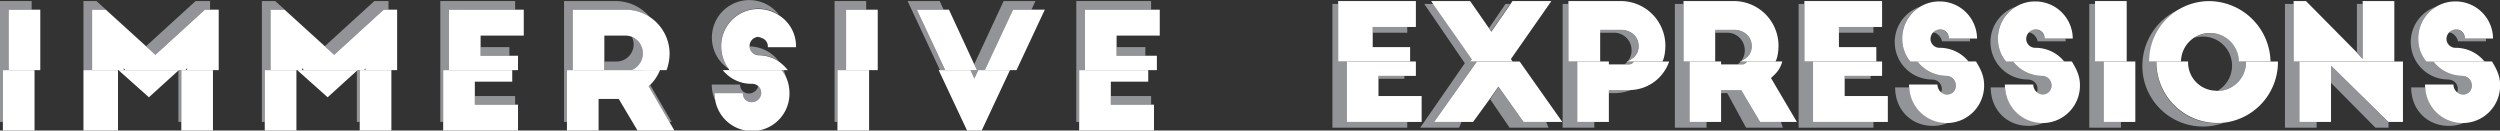 <svg id="Layer_1" data-name="Layer 1" xmlns="http://www.w3.org/2000/svg" viewBox="0 0 868.72 45.37"><rect x="0" y="0" width="868.72" height="45.37" fill="#333333" stroke="none"/><defs><style>.cls-1{fill:none;}.cls-2{fill:#929497;}.cls-3{fill:#fff;}</style></defs><title>webwhite</title><polygon class="cls-1" points="130.08 0.37 95.64 0.37 112.89 16.04 130.08 0.37"/><polygon class="cls-1" points="105.02 23.63 105.02 24.11 105.55 24.11 105.02 23.63"/><polygon class="cls-1" points="67.96 0.37 33.52 0.37 50.77 16.04 67.96 0.37"/><path class="cls-1" d="M559.24,22.43h5.44a5.87,5.87,0,0,0,2.5-4.9,6.07,6.07,0,0,0-6.09-6.1h-4.86v10h3Z" transform="translate(-0.24 -0.06)"/><path class="cls-1" d="M598.24,22.43H604a5.87,5.87,0,0,0,2.5-4.9,6.07,6.07,0,0,0-6.09-6.1h-4.2v10h2Z" transform="translate(-0.24 -0.06)"/><polygon class="cls-1" points="42.9 23.63 42.9 24.11 43.43 24.11 42.9 23.63"/><polygon class="cls-1" points="329.75 3.37 338.54 22.41 348.75 0.37 326.54 0.37 327.9 3.37 329.75 3.37"/><path class="cls-1" d="M770.42,31.66a10,10,0,0,0-7.66-18.43,9.84,9.84,0,0,0-4.62,8.34v-.14h2.43A9.89,9.89,0,0,0,770.42,31.66Z" transform="translate(-0.24 -0.06)"/><path class="cls-1" d="M220.39,15.45a6,6,0,0,0-.61-2.63,6.1,6.1,0,0,0-2.24-.39h-7.3v9h4.06A6,6,0,0,0,220.39,15.45Z" transform="translate(-0.24 -0.06)"/><polygon class="cls-2" points="1 24.37 3 24.37 3 3.37 11 3.37 11 0.37 0 0.37 0 42.37 1 42.37 1 24.37"/><polygon class="cls-2" points="63 24.37 62.2 24.37 62 24.46 62 42.37 63 42.37 63 24.37"/><polygon class="cls-2" points="65.05 23.57 64.47 24.11 65.05 24.11 65.05 23.57"/><polygon class="cls-2" points="29 42.37 29 42.37 29 24.37 32 24.37 32 3.37 34.49 3.37 36.76 3.37 54 19.04 71.19 3.37 73 3.37 73 0.37 67.96 0.37 50.77 16.04 33.52 0.37 29 0.37 29 42.37"/><polygon class="cls-2" points="125 24.37 124.31 24.37 124 24.46 124 42.37 125 42.37 125 24.37"/><polygon class="cls-2" points="127.17 23.57 126.58 24.11 127.17 24.11 127.17 23.57"/><polygon class="cls-2" points="91 42.37 92 42.37 92 24.37 94 24.37 94 3.37 96.6 3.37 98.87 3.37 116.12 19.04 133.31 3.37 135 3.37 135 0.37 130.08 0.37 112.89 16.04 95.64 0.37 91 0.37 91 42.37"/><rect class="cls-2" x="167" y="16.37" width="10" height="3"/><polygon class="cls-2" points="153 42.37 154 42.37 154 24.37 156 24.37 156 3.37 179 3.37 179 0.37 153 0.37 153 42.37"/><polygon class="cls-2" points="167.07 36.37 179 36.37 179 33.37 165 33.37 165 36.37 167.07 36.37"/><path class="cls-2" d="M196.24,42.43h1v-18h2v-21h18.13a15.45,15.45,0,0,1,8.85,2.78A15.53,15.53,0,0,0,214.13.43H196.24Z" transform="translate(-0.24 -0.06)"/><path class="cls-2" d="M210.66,24.43h9a6.31,6.31,0,0,0,4-5.79,6.15,6.15,0,0,0-3.85-5.73,5.73,5.73,0,0,1,.61,2.57,5.94,5.94,0,0,1-6.09,5.95h-4.06v3h.42Z" transform="translate(-0.24 -0.06)"/><path class="cls-2" d="M232.85,42.43h.79l-7.5-12.88c-.17.17-.32.37-.49.53Z" transform="translate(-0.24 -0.06)"/><path class="cls-2" d="M247.62,13.08A12.89,12.89,0,0,0,253.5,24a13,13,0,0,1,17.44-18.8,13,13,0,0,0-23.33,7.92Z" transform="translate(-0.24 -0.06)"/><path class="cls-2" d="M263.77,12.81c0,.07,0,.14,0,.21h1.12a3.11,3.11,0,0,0-1.1-.21Z" transform="translate(-0.24 -0.06)"/><path class="cls-2" d="M250.79,32.43h7.6a3,3,0,0,0,3.16,3.1,3.21,3.21,0,0,0,2.17-5.58,3.31,3.31,0,0,1-3.14,2.59,3,3,0,0,1-3.16-3.11h-9.86a13.49,13.49,0,0,0,1.22,5.6,13,13,0,0,1-.25-2.6Z" transform="translate(-0.24 -0.06)"/><path class="cls-2" d="M271.75,24.33a13.22,13.22,0,0,1,1.6,2.65,16.64,16.64,0,0,0-.79-2.55h-.83S271.74,24.32,271.75,24.33Z" transform="translate(-0.24 -0.06)"/><path class="cls-2" d="M263.81,19.18a12.85,12.85,0,0,1,7,2.1l-.06-.09a13,13,0,0,0-10.11-5A3.14,3.14,0,0,0,263.81,19.18Z" transform="translate(-0.24 -0.06)"/><polygon class="cls-2" points="290 42.37 291 42.37 291 24.37 294 24.37 294 3.37 301 3.37 301 0.37 290 0.37 290 42.37"/><polygon class="cls-2" points="326.62 24.37 328.45 24.37 318.59 3.37 327.48 3.37 327.9 3.37 326.54 0.37 315.38 0.37 326.62 24.37"/><polygon class="cls-2" points="339.51 24.37 337.24 24.37 338.58 27.27 339.93 24.37 342.2 24.37 352.01 3.37 358.43 3.37 359.8 0.37 348.75 0.37 338.54 22.33 339.51 24.37"/><polygon class="cls-2" points="388.14 36.37 400 36.37 400 33.37 386 33.37 386 36.37 388.14 36.37"/><rect class="cls-2" x="388" y="16.37" width="10" height="3"/><polygon class="cls-2" points="374 42.37 375 42.37 375 24.37 377 24.37 377 3.37 400 3.37 400 0.37 374 0.37 374 42.37"/><polygon class="cls-3" points="3 24.37 11.83 24.37 14 24.37 14 3.37 11.83 3.37 10.86 3.37 3 3.37 3 24.37"/><polygon class="cls-3" points="54 19.04 36.76 3.37 34.49 3.37 32 3.37 32 24.37 40.63 24.37 41.16 24.37 43 24.37 43 23.63 43.43 24.37 62.2 24.37 62.78 24.37 64.47 24.37 65 23.57 65 24.37 73.94 24.37 76 24.37 76 3.37 73.94 3.37 72.98 3.37 71.19 3.37 54 19.04"/><polygon class="cls-3" points="116.12 19.04 98.87 3.37 96.6 3.37 94 3.37 94 24.37 102.75 24.37 103.28 24.37 105 24.37 105 23.63 105.55 24.37 124.31 24.37 124.9 24.37 126.58 24.37 127 23.57 127 24.37 136.06 24.37 138 24.37 138 3.37 136.06 3.37 135.09 3.37 133.31 3.37 116.12 19.04"/><polygon class="cls-3" points="156 24.37 178.22 24.37 180 24.37 180 19.37 178.22 19.37 177.25 19.37 167 19.37 167 16.06 167 12.37 179.97 12.37 182 12.37 182 3.37 179.97 3.37 179 3.37 156 3.37 156 24.37"/><path class="cls-3" d="M215.1,3.43H199.24v21h11v-12h7.3a6.11,6.11,0,0,1,2.24.42,6.23,6.23,0,0,1,3.85,5.79,6.31,6.31,0,0,1-4,5.79h12.23a17.17,17.17,0,0,0,1.06-5.68A15.35,15.35,0,0,0,217.37,3.43Z" transform="translate(-0.24 -0.06)"/><path class="cls-3" d="M250.85,16.08a13.32,13.32,0,0,0,2.65,8c.05.07.1.34.15.34H274a16.83,16.83,0,0,0-3.15-3,12.9,12.9,0,0,0-7-2.16,3.17,3.17,0,0,1-3.14-3c0-.05,0-.12,0-.18a3.21,3.21,0,0,1,3.11-3.22h0a3.4,3.4,0,0,1,1.1.41,3,3,0,0,1,2.12,3.2h9.81a12.71,12.71,0,0,0-5.89-11.07,13.13,13.13,0,0,0-7.13-2.2A12.86,12.86,0,0,0,250.85,16.08Z" transform="translate(-0.24 -0.06)"/><polygon class="cls-3" points="294 24.37 302.4 24.37 305 24.37 305 3.37 302.4 3.37 301.43 3.37 294 3.37 294 24.37"/><polygon class="cls-3" points="342.2 24.37 350.95 24.37 353.22 24.37 363.06 3.37 360.79 3.37 358.43 3.37 352.01 3.37 342.2 24.37"/><polygon class="cls-3" points="339.51 24.37 338.54 22.36 329.75 3.37 327.9 3.37 327.48 3.37 318.59 3.37 328.45 24.37 337.24 24.37 339.51 24.37"/><polygon class="cls-3" points="377 24.37 399.29 24.37 402 24.37 402 19.37 399.29 19.37 398.32 19.37 388 19.37 388 16.06 388 12.37 401.04 12.37 403 12.37 403 3.37 401.04 3.37 400.07 3.37 377 3.37 377 24.37"/><polygon class="cls-3" points="2.99 24.37 1 24.37 1 42.27 1 45.37 2.99 45.37 12 45.37 12 24.37 2.99 24.37"/><polygon class="cls-3" points="43.43 24.37 42.9 24.37 41.16 24.37 51.74 33.8 61.82 24.65 62.2 24.37 43.43 24.37"/><polygon class="cls-3" points="65.05 24.37 64.47 24.37 63 24.37 63 42.27 63 45.37 65.05 45.37 74 45.37 74 24.37 65.05 24.37"/><polygon class="cls-3" points="31.74 24.37 29 24.37 29 42.27 29 45.37 31.74 45.37 41 45.37 41 24.37 31.74 24.37"/><polygon class="cls-3" points="93.86 24.37 92 24.37 92 42.27 92 45.37 93.86 45.37 103 45.37 103 24.37 93.86 24.37"/><polygon class="cls-3" points="105.55 24.37 105.02 24.37 103.28 24.37 113.85 33.8 123.93 24.65 124.31 24.37 105.55 24.37"/><polygon class="cls-3" points="127.17 24.37 126.58 24.37 125 24.37 125 42.27 125 45.37 127.17 45.37 136 45.37 136 24.37 127.17 24.37"/><polygon class="cls-3" points="155.97 24.37 154 24.37 154 42.27 154 45.37 155.97 45.37 180 45.37 180 36.37 179 36.37 167.07 36.37 165 36.37 165 33.2 165 28.37 167.07 28.37 178 28.37 178 24.37 155.97 24.37"/><path class="cls-3" d="M219.64,24.43H197.24v21h11v-11h7l6.54,11H234.6l-1.75-3L225.64,30c.17-.16.33-.22.49-.39a15.38,15.38,0,0,0,3.46-5.21Z" transform="translate(-0.24 -0.06)"/><path class="cls-3" d="M271.73,24.43H251.39a12.72,12.72,0,0,0,10.16,4.75,3.15,3.15,0,0,1,3.21,3.12,3.28,3.28,0,0,1-3.21,3.25,3,3,0,0,1-3.16-3.12h-9.86a11.86,11.86,0,0,0,.25,2.49,13,13,0,0,0,25.79-2.52,13.23,13.23,0,0,0-1.22-5.6,11.9,11.9,0,0,0-1.6-2.46S271.73,24.43,271.73,24.43Z" transform="translate(-0.24 -0.06)"/><polygon class="cls-3" points="293.56 24.37 291 24.37 291 42.27 291 45.37 293.56 45.37 302 45.37 302 24.37 293.56 24.37"/><polygon class="cls-3" points="342.2 24.37 339.93 24.37 338.58 27.27 337.24 24.37 328.45 24.37 326.62 24.37 326.18 24.37 336.05 45.37 338.31 45.37 341.12 45.37 350.95 24.37 342.2 24.37"/><polygon class="cls-3" points="377.04 24.37 375 24.37 375 42.27 375 45.37 377.04 45.37 401 45.37 401 36.37 400.07 36.37 388.14 36.37 386 36.37 386 33.2 386 28.37 388.14 28.37 399 28.37 399 24.37 377.04 24.37"/><polygon class="cls-2" points="477 9.37 477 11.37 489 11.37 489 9.37 479.01 9.37 477 9.37"/><polygon class="cls-2" points="463 44.37 489 44.37 489 42.37 468 42.37 468 21.37 465 21.37 465 1.37 463 1.37 463 44.37"/><rect class="cls-2" x="479" y="26.37" width="9" height="1"/><polygon class="cls-2" points="524.76 1.37 523.15 1.37 517.42 9.77 518.23 10.85 524.76 1.37"/><polygon class="cls-2" points="509 21.97 493.5 44.37 507.03 44.37 507.84 42.37 498.34 42.37 513.21 21.37 510.78 21.37 511.41 20.46 498.12 1.37 494.91 1.37 509 21.97"/><polygon class="cls-2" points="520.66 30.19 517.83 34.51 524.56 44.37 538.09 44.37 537.28 42.37 529.4 42.37 520.66 30.19"/><polygon class="cls-2" points="543 42.37 543 44.37 554 44.37 554 42.37 548 42.37 548 21.37 545 21.37 545 1.37 543 1.37 543 42.74 542.93 42.37 543 42.37"/><path class="cls-2" d="M561.1,11.43a6.07,6.07,0,0,1,6.09,6.1,5.87,5.87,0,0,1-2.5,4.9h1.26a2,2,0,0,0,2-1h-2.43c2.38-1,4.07-2.63,4.07-5.3,0-3.38-2.71-5.7-6.09-5.7h-7.27v1Z" transform="translate(-0.24 -0.06)"/><path class="cls-2" d="M563.57,31.43h-4.33v1h1.91A14.93,14.93,0,0,0,567,31.3c-.34,0-.68.12-1,.12Z" transform="translate(-0.24 -0.06)"/><path class="cls-2" d="M600.44,11.43a6.07,6.07,0,0,1,6.09,6.1,5.87,5.87,0,0,1-2.5,4.9h1.26a2,2,0,0,0,2-1h-2.43c2.38-1,4.07-2.63,4.07-5.3,0-3.38-2.71-5.7-6.09-5.7h-6.61v1Z" transform="translate(-0.24 -0.06)"/><polygon class="cls-2" points="582 44.37 593 44.37 593 42.37 587 42.37 587 21.37 585 21.37 585 1.37 582 1.37 582 44.37"/><polygon class="cls-2" points="605.04 31.37 602.61 31.37 598 31.37 598 32.37 600.2 32.37 606.74 44.37 619.53 44.37 618.87 42.37 611.58 42.37 605.04 31.37"/><polygon class="cls-2" points="625 44.37 651 44.37 651 42.37 630 42.37 630 21.37 627 21.37 627 1.37 625 1.37 625 44.37"/><rect class="cls-2" x="641" y="26.37" width="9" height="1"/><polygon class="cls-2" points="639 9.37 639 11.37 651 11.37 651 9.37 640.95 9.37 639 9.37"/><path class="cls-2" d="M663.68,30.43h-4.9c0,8,5.81,13.36,13,13.36a13,13,0,0,0,5.42-1.06c-.19,0-.38-.14-.57-.14A13,13,0,0,1,663.68,30.43Z" transform="translate(-0.24 -0.06)"/><path class="cls-2" d="M677.43,13.43a3.23,3.23,0,0,0-5.6-2.11c1.74,0,3.19,2.11,3.19,3.11h9.81a6,6,0,0,1-.06-1h-7.34Z" transform="translate(-0.24 -0.06)"/><path class="cls-2" d="M671.8,27.72A3.25,3.25,0,0,1,675,30.94a3.06,3.06,0,0,1-.31,1.33,3.11,3.11,0,0,0,1.94.69,3.2,3.2,0,0,0,3.21-3.16,3.38,3.38,0,0,0-3.21-3.37,12.92,12.92,0,0,1-10.13-5h-2.43a12.08,12.08,0,0,1-2.83-8,12.85,12.85,0,0,1,6.22-11.05,13,13,0,0,0,4.33,25.31Z" transform="translate(-0.24 -0.06)"/><path class="cls-2" d="M710.68,13.43a3.23,3.23,0,0,0-5.6-2.11c1.74,0,3.19,2.11,3.19,3.11h9.81a6,6,0,0,1-.06-1h-7.34Z" transform="translate(-0.24 -0.06)"/><path class="cls-2" d="M705.06,27.72a3.25,3.25,0,0,1,3.21,3.21,3.06,3.06,0,0,1-.31,1.33,3.11,3.11,0,0,0,1.94.69,3.2,3.2,0,0,0,3.21-3.16,3.38,3.38,0,0,0-3.21-3.37,12.92,12.92,0,0,1-10.13-5h-2.43a12.08,12.08,0,0,1-2.83-8,12.85,12.85,0,0,1,6.22-11.05,13,13,0,0,0,4.33,25.31Z" transform="translate(-0.24 -0.06)"/><path class="cls-2" d="M696.94,30.43H692c0,8,5.81,13.36,13,13.36a13,13,0,0,0,5.42-1.06c-.19,0-.38-.14-.57-.14A13,13,0,0,1,696.94,30.43Z" transform="translate(-0.24 -0.06)"/><polygon class="cls-2" points="726 44.37 737 44.37 737 42.37 731 42.37 731 21.37 728 21.37 728 1.37 726 1.37 726 44.37"/><path class="cls-2" d="M744.68,22.93A21.05,21.05,0,0,0,773,42.73a21,21,0,0,1-23.45-21.09s0-.21,0-.21H747.1A20.88,20.88,0,0,1,758,3.11,21.41,21.41,0,0,0,744.68,22.93Z" transform="translate(-0.24 -0.06)"/><path class="cls-2" d="M775.85,22.88a10.12,10.12,0,0,1-5.43,8.94c.06,0,.12-.14.18-.14A10,10,0,0,0,780.7,21.43h-2.43v.15a10,10,0,0,0-15.5-8.37,10,10,0,0,1,3-.44A10.09,10.09,0,0,1,775.85,22.88Z" transform="translate(-0.24 -0.06)"/><polygon class="cls-2" points="810 28.8 825.44 44.37 830 44.37 830 42.53 810 22.8 810 28.8"/><polygon class="cls-2" points="794 44.37 805 44.37 805 42.37 799 42.37 799 21.37 797 21.37 797 1.37 794 1.37 794 44.37"/><polygon class="cls-2" points="821 1.37 819 1.37 819 18.09 821 20.49 821 1.37"/><path class="cls-2" d="M843,30.43h-4.9c0,8,5.81,13.36,13,13.36a13,13,0,0,0,5.42-1.06c-.19,0-.38-.14-.57-.14A13,13,0,0,1,843,30.43Z" transform="translate(-0.24 -0.06)"/><path class="cls-2" d="M851.1,27.72a3.25,3.25,0,0,1,3.21,3.21,3.06,3.06,0,0,1-.31,1.33,3.11,3.11,0,0,0,1.94.69,3.2,3.2,0,0,0,3.21-3.16,3.38,3.38,0,0,0-3.21-3.37,12.92,12.92,0,0,1-10.13-5h-2.43a12.08,12.08,0,0,1-2.83-8,12.85,12.85,0,0,1,6.22-11.05,13,13,0,0,0,4.33,25.31Z" transform="translate(-0.24 -0.06)"/><path class="cls-2" d="M856.73,13.43a3.23,3.23,0,0,0-5.6-2.11c1.74,0,3.19,2.11,3.19,3.11h9.81a6,6,0,0,1-.06-1h-7.34Z" transform="translate(-0.24 -0.06)"/><polygon class="cls-3" points="467.91 21.37 490 21.37 490 16.37 479.01 16.37 477 16.37 477 10.87 477 9.37 479.01 9.37 489.33 9.37 492 9.37 492 0.37 467.91 0.37 465 0.37 465 1.68 465 21.37 467.91 21.37"/><polygon class="cls-3" points="510.78 21.37 513.21 21.37 525.63 21.37 525 20.54 539.09 0.37 527.99 0.37 525.56 0.37 524.76 1.6 518.23 11.04 517.42 9.82 510.85 0.37 499.75 0.37 497.32 0.37 498.12 1.6 511.41 20.58 510.78 21.37"/><path class="cls-3" d="M548,21.43h8.28v-11h7.27c3.38,0,6.09,2.32,6.09,5.7,0,2.67-1.69,4.3-4.07,5.3h12.31c.67-1,1.06-3.55,1.06-5.51A15.53,15.53,0,0,0,563.34.43h-18.1v21Z" transform="translate(-0.24 -0.06)"/><path class="cls-3" d="M587.31,21.43h8.94v-11h6.61c3.38,0,6.09,2.32,6.09,5.7,0,2.67-1.69,4.3-4.07,5.3h12.3c.68-1,1.07-3.54,1.07-5.51A15.53,15.53,0,0,0,602.69.43H585.24v21Z" transform="translate(-0.24 -0.06)"/><polygon class="cls-3" points="629.85 21.37 652 21.37 652 16.37 640.95 16.37 639 16.37 639 10.87 639 9.37 640.95 9.37 651.27 9.37 654 9.37 654 0.37 629.85 0.37 627 0.37 627 1.68 627 21.37 629.85 21.37"/><path class="cls-3" d="M661.25,13.46a12.08,12.08,0,0,0,2.83,8h20.34v.15a12.89,12.89,0,0,0-10.2-4.94,3.12,3.12,0,0,1-3.16-3.12,3.34,3.34,0,0,1,3.16-3.25,3,3,0,0,1,3.21,3.16h9.81a13,13,0,0,0-13-12.9,12.87,12.87,0,0,0-13,12.93Z" transform="translate(-0.24 -0.06)"/><path class="cls-3" d="M694.51,13.46a12.08,12.08,0,0,0,2.83,8h20.34v.15a12.89,12.89,0,0,0-10.2-4.94,3.12,3.12,0,0,1-3.16-3.12,3.34,3.34,0,0,1,3.16-3.25,3,3,0,0,1,3.21,3.16h9.81a13,13,0,0,0-13-12.9,12.87,12.87,0,0,0-13,12.93Z" transform="translate(-0.24 -0.06)"/><polygon class="cls-3" points="730.52 21.37 739 21.37 739 0.37 730.52 0.37 728 0.37 728 1.68 728 21.37 730.52 21.37"/><path class="cls-3" d="M747.1,21.43h11v.15a10.06,10.06,0,0,1,20.12,0v-.13h11a21.49,21.49,0,0,0-21.13-21,20.94,20.94,0,0,0-21.08,21Z" transform="translate(-0.24 -0.06)"/><polygon class="cls-3" points="799.23 21.37 832 21.37 832 0.37 823.74 0.37 821 0.37 821 1.68 821 20.49 818.75 18 801.3 0.37 799.23 0.37 797 0.37 797 1.68 797 21.37 799.23 21.37"/><path class="cls-3" d="M840.55,13.46a12.08,12.08,0,0,0,2.83,8h20.34v.15a12.89,12.89,0,0,0-10.2-4.94,3.12,3.12,0,0,1-3.16-3.12,3.34,3.34,0,0,1,3.16-3.25,3,3,0,0,1,3.21,3.16h9.81a13,13,0,0,0-13-12.9,12.87,12.87,0,0,0-13,12.93Z" transform="translate(-0.24 -0.06)"/><polygon class="cls-3" points="468 21.37 468 42.37 489.33 42.37 491.74 42.37 494 42.37 494 33.37 491.74 33.37 479 33.37 479 27.1 479 26.37 487.58 26.37 489.99 26.37 492 26.37 492 21.37 489.99 21.37 468 21.37"/><polygon class="cls-3" points="513.21 21.37 498.34 42.37 507.84 42.37 509.44 42.37 511.87 42.37 517.83 34.19 520.66 30.08 529.4 42.37 537.28 42.37 540.5 42.37 542.88 42.37 542.93 42.37 542.88 42.37 528.06 21.37 525.63 21.37 513.21 21.37"/><path class="cls-3" d="M568,21.43a2,2,0,0,1-2,1h-6.7v-1h-11v21h11v-11H566c.34,0,.68-.07,1-.09a14.67,14.67,0,0,0,13.25-9.91H568Z" transform="translate(-0.24 -0.06)"/><path class="cls-3" d="M607.3,21.43a2,2,0,0,1-2,1h-7v-1h-11v21h11v-11h7l6.54,11h12.79l-9-15.26c1.71-1.59,3.07-2.74,3.94-5.74H607.3Z" transform="translate(-0.24 -0.06)"/><polygon class="cls-3" points="630 21.37 630 42.37 651.27 42.37 653.68 42.37 656 42.37 656 33.37 653.68 33.37 641 33.37 641 27.1 641 26.37 649.52 26.37 651.93 26.37 654 26.37 654 21.37 651.93 21.37 630 21.37"/><path class="cls-3" d="M666.51,21.43a12.92,12.92,0,0,0,10.13,5,3.32,3.32,0,0,1,3.21,3.29,3.06,3.06,0,0,1-5.15,2.37,3.55,3.55,0,0,1-1.22-2.66h-9.86a8.56,8.56,0,0,0,.06,1.3,13,13,0,0,0,13,12.07c.19,0,.38,0,.57,0a13,13,0,0,0,12.45-13.07c0-3.1-1-5.31-2.82-8.31H666.51Z" transform="translate(-0.24 -0.06)"/><path class="cls-3" d="M699.77,21.43a12.92,12.92,0,0,0,10.13,5,3.32,3.32,0,0,1,3.21,3.29A3.06,3.06,0,0,1,708,32.09a3.55,3.55,0,0,1-1.22-2.66h-9.86a8.56,8.56,0,0,0,.06,1.3,13,13,0,0,0,13,12.07c.19,0,.38,0,.57,0a13,13,0,0,0,12.45-13.07c0-3.1-1-5.31-2.82-8.31H699.77Z" transform="translate(-0.24 -0.06)"/><polygon class="cls-3" points="731 21.37 731 42.37 736.78 42.37 739.19 42.37 742 42.37 742 21.37 739.19 21.37 731 21.37"/><path class="cls-3" d="M780.7,21.43a10,10,0,0,1-10.09,10.24c-.06,0-.12-.08-.18-.09a9.83,9.83,0,0,1-9.85-10.16h-11s0,.19,0,.21a21.11,21.11,0,0,0,21.08,21.16,21.43,21.43,0,0,0,2.37-.1,21.21,21.21,0,0,0,18.77-21.07s0-.19,0-.19h-11Z" transform="translate(-0.24 -0.06)"/><polygon class="cls-3" points="799 21.37 799 42.37 805.49 42.37 807.9 42.37 810 42.37 810 28.8 810 22.8 829.84 42.31 830.28 42.37 832.42 42.37 835 42.37 835 21.37 832.42 21.37 799 21.37"/><path class="cls-3" d="M845.81,21.43a12.92,12.92,0,0,0,10.13,5,3.32,3.32,0,0,1,3.21,3.29A3.06,3.06,0,0,1,854,32.09a3.55,3.55,0,0,1-1.22-2.66h-9.86a8.56,8.56,0,0,0,.06,1.3,13,13,0,0,0,13,12.07c.19,0,.38,0,.57,0A13,13,0,0,0,869,29.73c0-3.1-1-5.31-2.82-8.31H845.81Z" transform="translate(-0.24 -0.06)"/></svg>